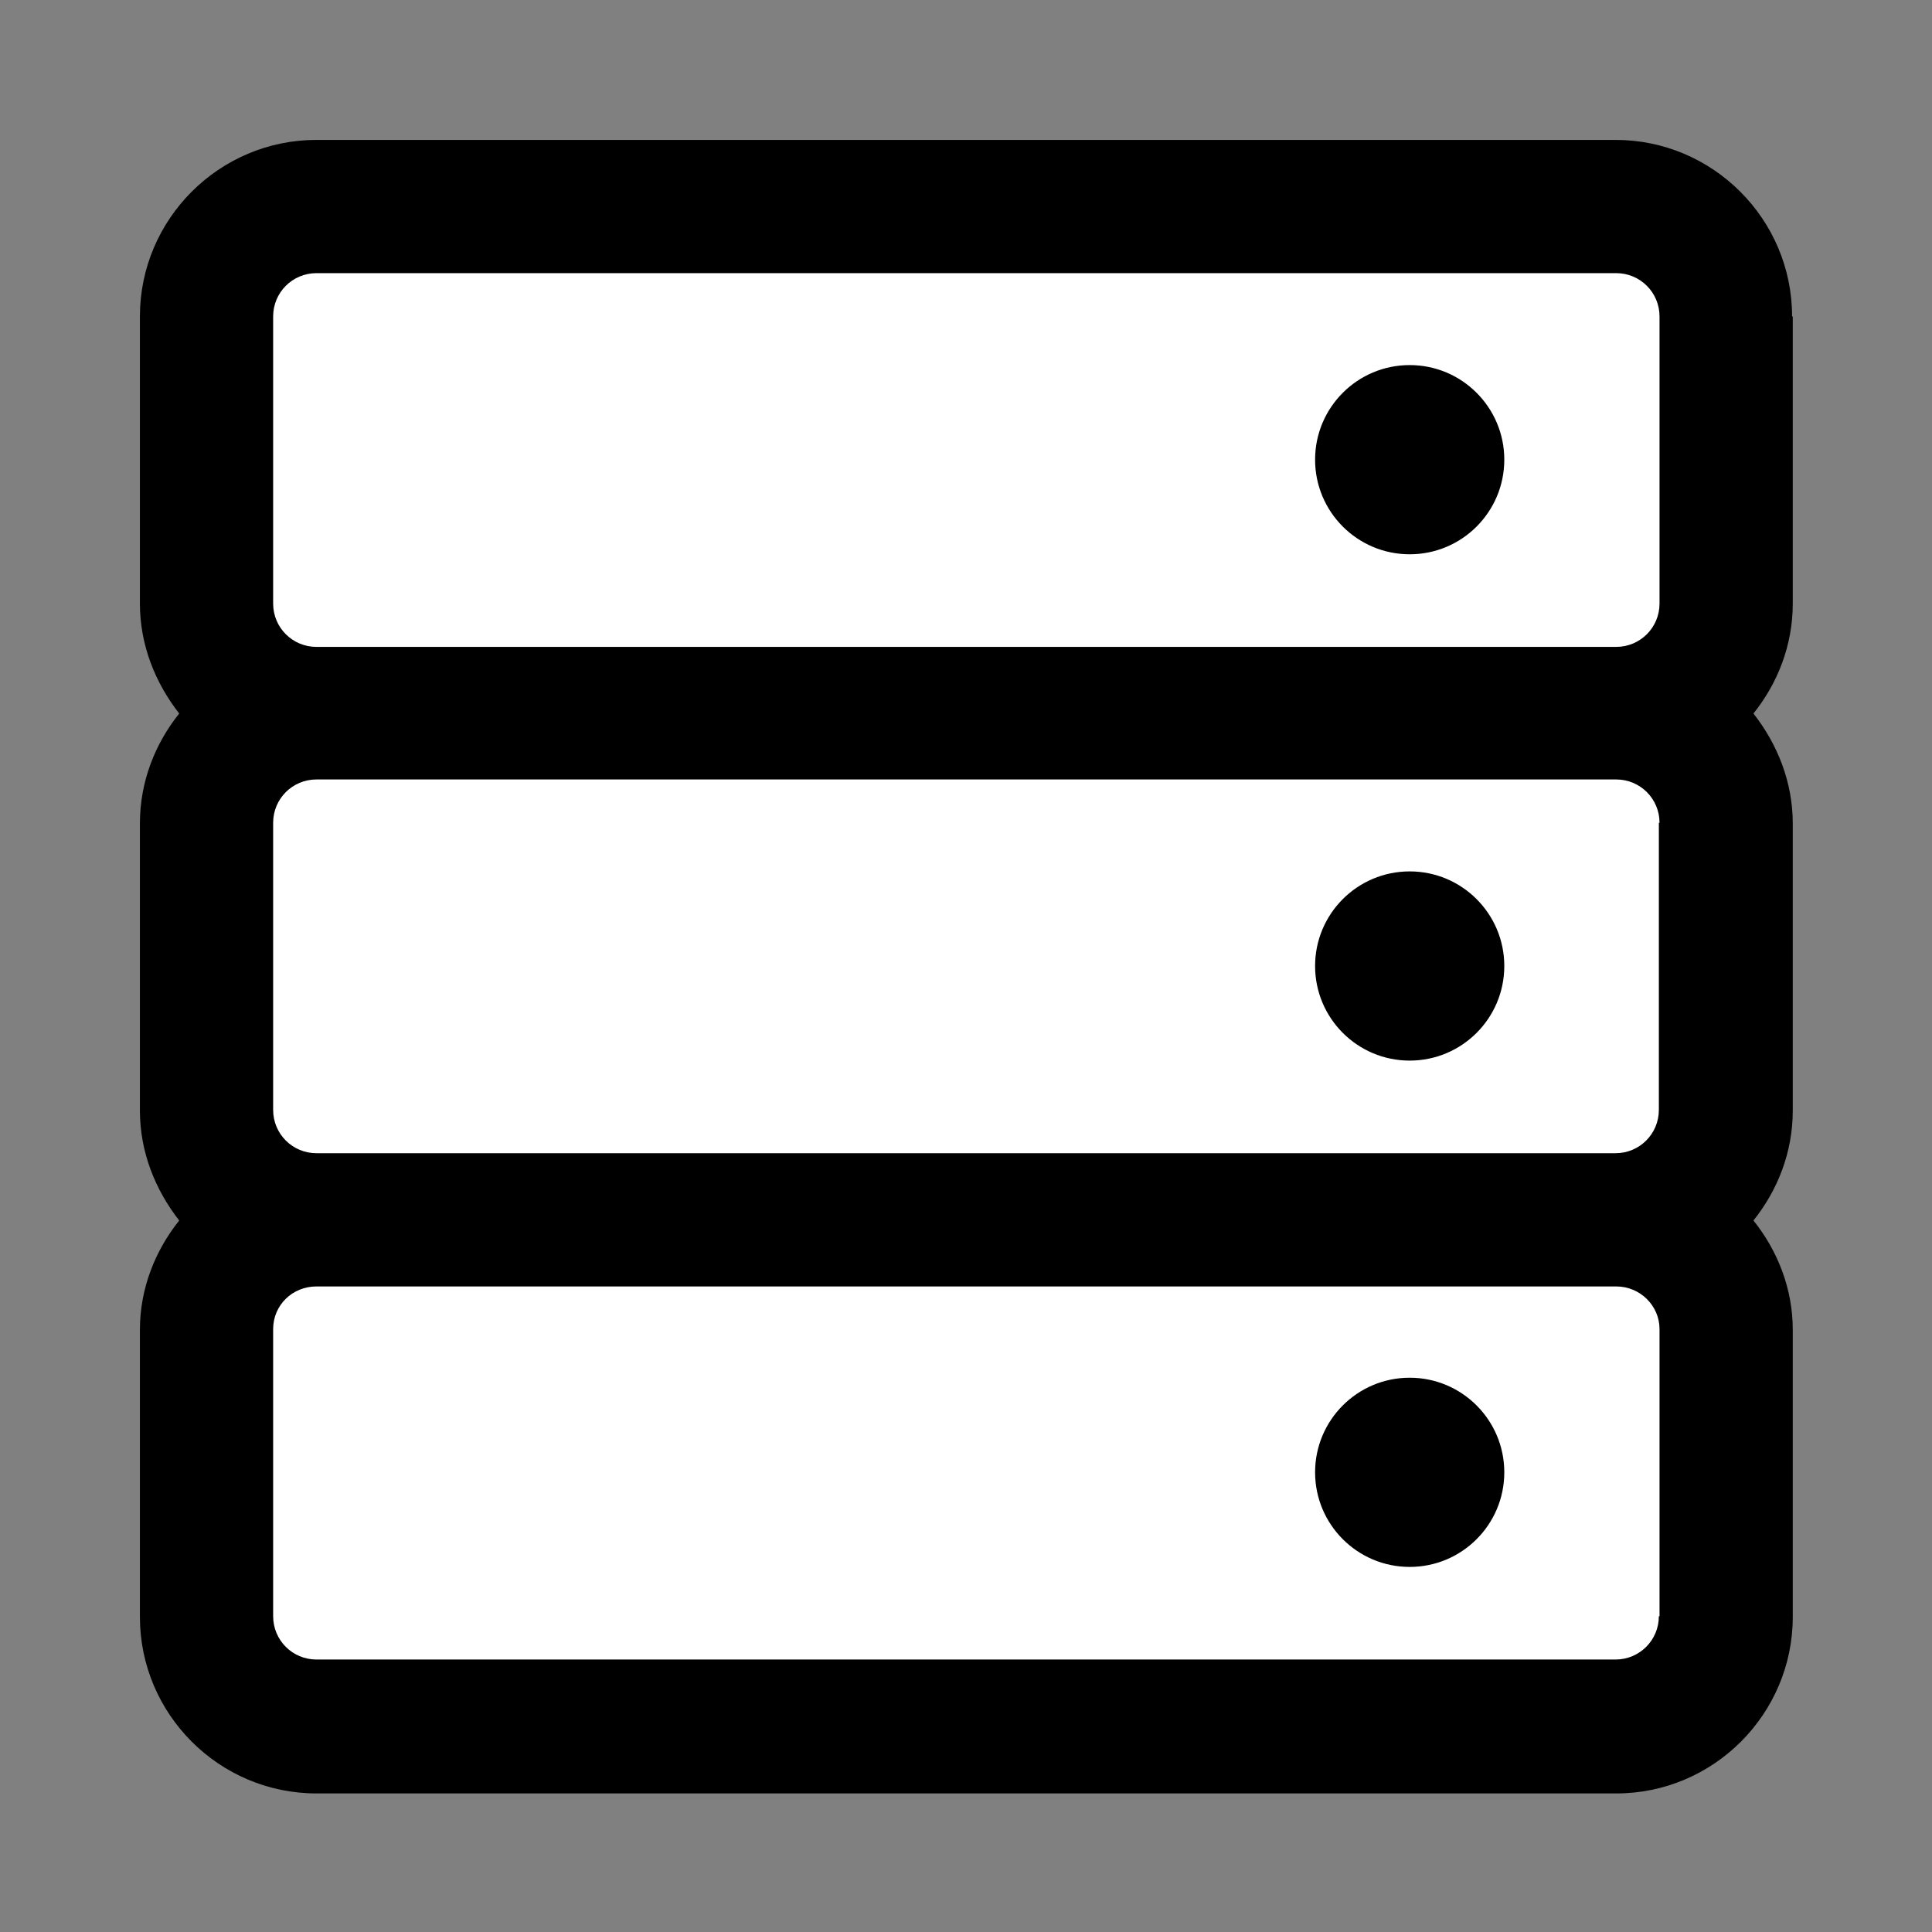 <?xml version="1.0" encoding="UTF-8"?><svg height="24px" width="24px" style="min-width: 24px" id="Layer_2" xmlns="http://www.w3.org/2000/svg" viewBox="0 0 29 29"><rect x="0" y="0" width="29" height="29" fill="#808080" stroke="none"/><defs><style>.cls-1{fill:none;opacity:.25;}.cls-2{fill:#fff;}</style></defs><g id="Layer_1-2"><g><rect class="cls-1" width="29" height="29"/><path class="cls-2" d="m25.9,9.05v-4.31c0-.91-.74-1.65-1.65-1.65H4.75c-.91,0-1.65.74-1.65,1.65v4.31c0,.91.74,1.65,1.65,1.65-.91,0-1.65.74-1.65,1.65v4.31c0,.91.74,1.65,1.65,1.65-.91,0-1.65.74-1.65,1.65v4.31c0,.91.74,1.65,1.65,1.65h19.51c.91,0,1.65-.74,1.65-1.65v-4.31c0-.91-.74-1.65-1.65-1.65.91,0,1.65-.74,1.65-1.65v-4.31c0-.91-.74-1.65-1.65-1.65.91,0,1.65-.74,1.65-1.65Z"/><path d="m26.9,4.75c0-1.46-1.19-2.65-2.65-2.65H4.75c-1.46,0-2.65,1.19-2.65,2.65v4.31c0,.62.23,1.19.59,1.65-.36.45-.59,1.02-.59,1.65v4.31c0,.62.23,1.19.59,1.65-.36.45-.59,1.02-.59,1.64v4.31c0,1.46,1.19,2.65,2.65,2.65h19.51c1.46,0,2.65-1.19,2.65-2.65v-4.31c0-.62-.23-1.19-.59-1.64.36-.45.59-1.02.59-1.65v-4.31c0-.62-.23-1.19-.59-1.65.36-.45.59-1.02.59-1.65v-4.31Zm-22.8,0c0-.36.29-.65.65-.65h19.51c.36,0,.65.29.65.65v4.31c0,.36-.29.65-.65.65H4.75c-.36,0-.65-.29-.65-.65v-4.31Zm20.8,7.6v4.31c0,.36-.29.65-.65.65H4.75c-.36,0-.65-.29-.65-.65v-4.31c0-.36.29-.65.65-.65h19.51c.36,0,.65.29.65.65Zm0,11.91c0,.36-.29.65-.65.65H4.75c-.36,0-.65-.29-.65-.65v-4.31c0-.36.29-.64.65-.64h19.51c.36,0,.65.29.65.64v4.31Z"/><circle cx="21.16" cy="14.5" r="1.42"/><circle cx="21.16" cy="22.1" r="1.42"/><circle cx="21.16" cy="6.9" r="1.42"/></g></g></svg>